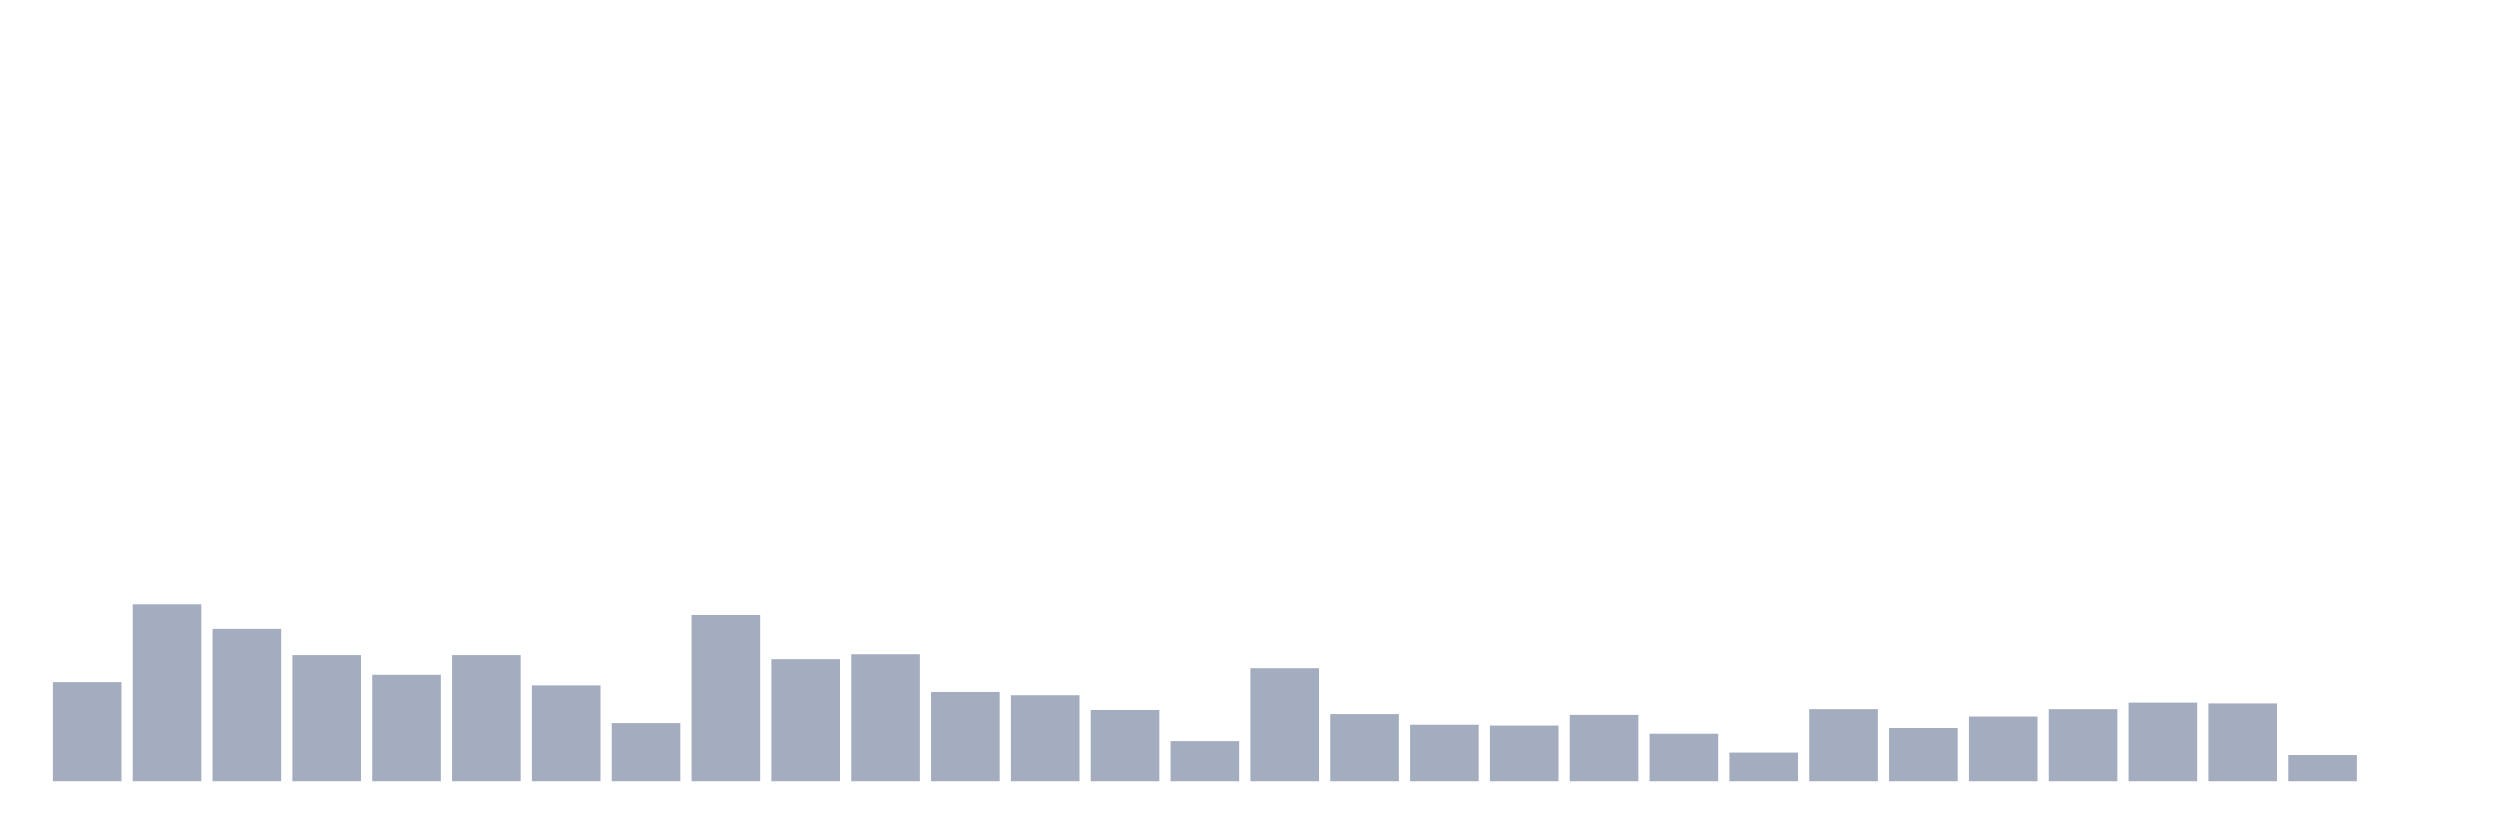 <svg xmlns="http://www.w3.org/2000/svg" viewBox="0 0 480 160"><g transform="translate(10,10)"><rect class="bar" x="0.153" width="13.175" y="120.966" height="19.034" fill="rgb(164,173,192)"></rect><rect class="bar" x="15.482" width="13.175" y="106.022" height="33.978" fill="rgb(164,173,192)"></rect><rect class="bar" x="30.81" width="13.175" y="110.742" height="29.258" fill="rgb(164,173,192)"></rect><rect class="bar" x="46.138" width="13.175" y="115.775" height="24.225" fill="rgb(164,173,192)"></rect><rect class="bar" x="61.466" width="13.175" y="119.551" height="20.449" fill="rgb(164,173,192)"></rect><rect class="bar" x="76.794" width="13.175" y="115.775" height="24.225" fill="rgb(164,173,192)"></rect><rect class="bar" x="92.123" width="13.175" y="121.596" height="18.404" fill="rgb(164,173,192)"></rect><rect class="bar" x="107.451" width="13.175" y="128.831" height="11.169" fill="rgb(164,173,192)"></rect><rect class="bar" x="122.779" width="13.175" y="108.067" height="31.933" fill="rgb(164,173,192)"></rect><rect class="bar" x="138.107" width="13.175" y="116.562" height="23.438" fill="rgb(164,173,192)"></rect><rect class="bar" x="153.436" width="13.175" y="115.618" height="24.382" fill="rgb(164,173,192)"></rect><rect class="bar" x="168.764" width="13.175" y="122.854" height="17.146" fill="rgb(164,173,192)"></rect><rect class="bar" x="184.092" width="13.175" y="123.483" height="16.517" fill="rgb(164,173,192)"></rect><rect class="bar" x="199.42" width="13.175" y="126.315" height="13.685" fill="rgb(164,173,192)"></rect><rect class="bar" x="214.748" width="13.175" y="132.292" height="7.708" fill="rgb(164,173,192)"></rect><rect class="bar" x="230.077" width="13.175" y="118.292" height="21.708" fill="rgb(164,173,192)"></rect><rect class="bar" x="245.405" width="13.175" y="127.101" height="12.899" fill="rgb(164,173,192)"></rect><rect class="bar" x="260.733" width="13.175" y="129.146" height="10.854" fill="rgb(164,173,192)"></rect><rect class="bar" x="276.061" width="13.175" y="129.303" height="10.697" fill="rgb(164,173,192)"></rect><rect class="bar" x="291.39" width="13.175" y="127.258" height="12.742" fill="rgb(164,173,192)"></rect><rect class="bar" x="306.718" width="13.175" y="130.876" height="9.124" fill="rgb(164,173,192)"></rect><rect class="bar" x="322.046" width="13.175" y="134.494" height="5.506" fill="rgb(164,173,192)"></rect><rect class="bar" x="337.374" width="13.175" y="126.157" height="13.843" fill="rgb(164,173,192)"></rect><rect class="bar" x="352.702" width="13.175" y="129.775" height="10.225" fill="rgb(164,173,192)"></rect><rect class="bar" x="368.031" width="13.175" y="127.573" height="12.427" fill="rgb(164,173,192)"></rect><rect class="bar" x="383.359" width="13.175" y="126.157" height="13.843" fill="rgb(164,173,192)"></rect><rect class="bar" x="398.687" width="13.175" y="124.899" height="15.101" fill="rgb(164,173,192)"></rect><rect class="bar" x="414.015" width="13.175" y="125.056" height="14.944" fill="rgb(164,173,192)"></rect><rect class="bar" x="429.344" width="13.175" y="134.966" height="5.034" fill="rgb(164,173,192)"></rect><rect class="bar" x="444.672" width="13.175" y="140" height="0" fill="rgb(164,173,192)"></rect></g></svg>